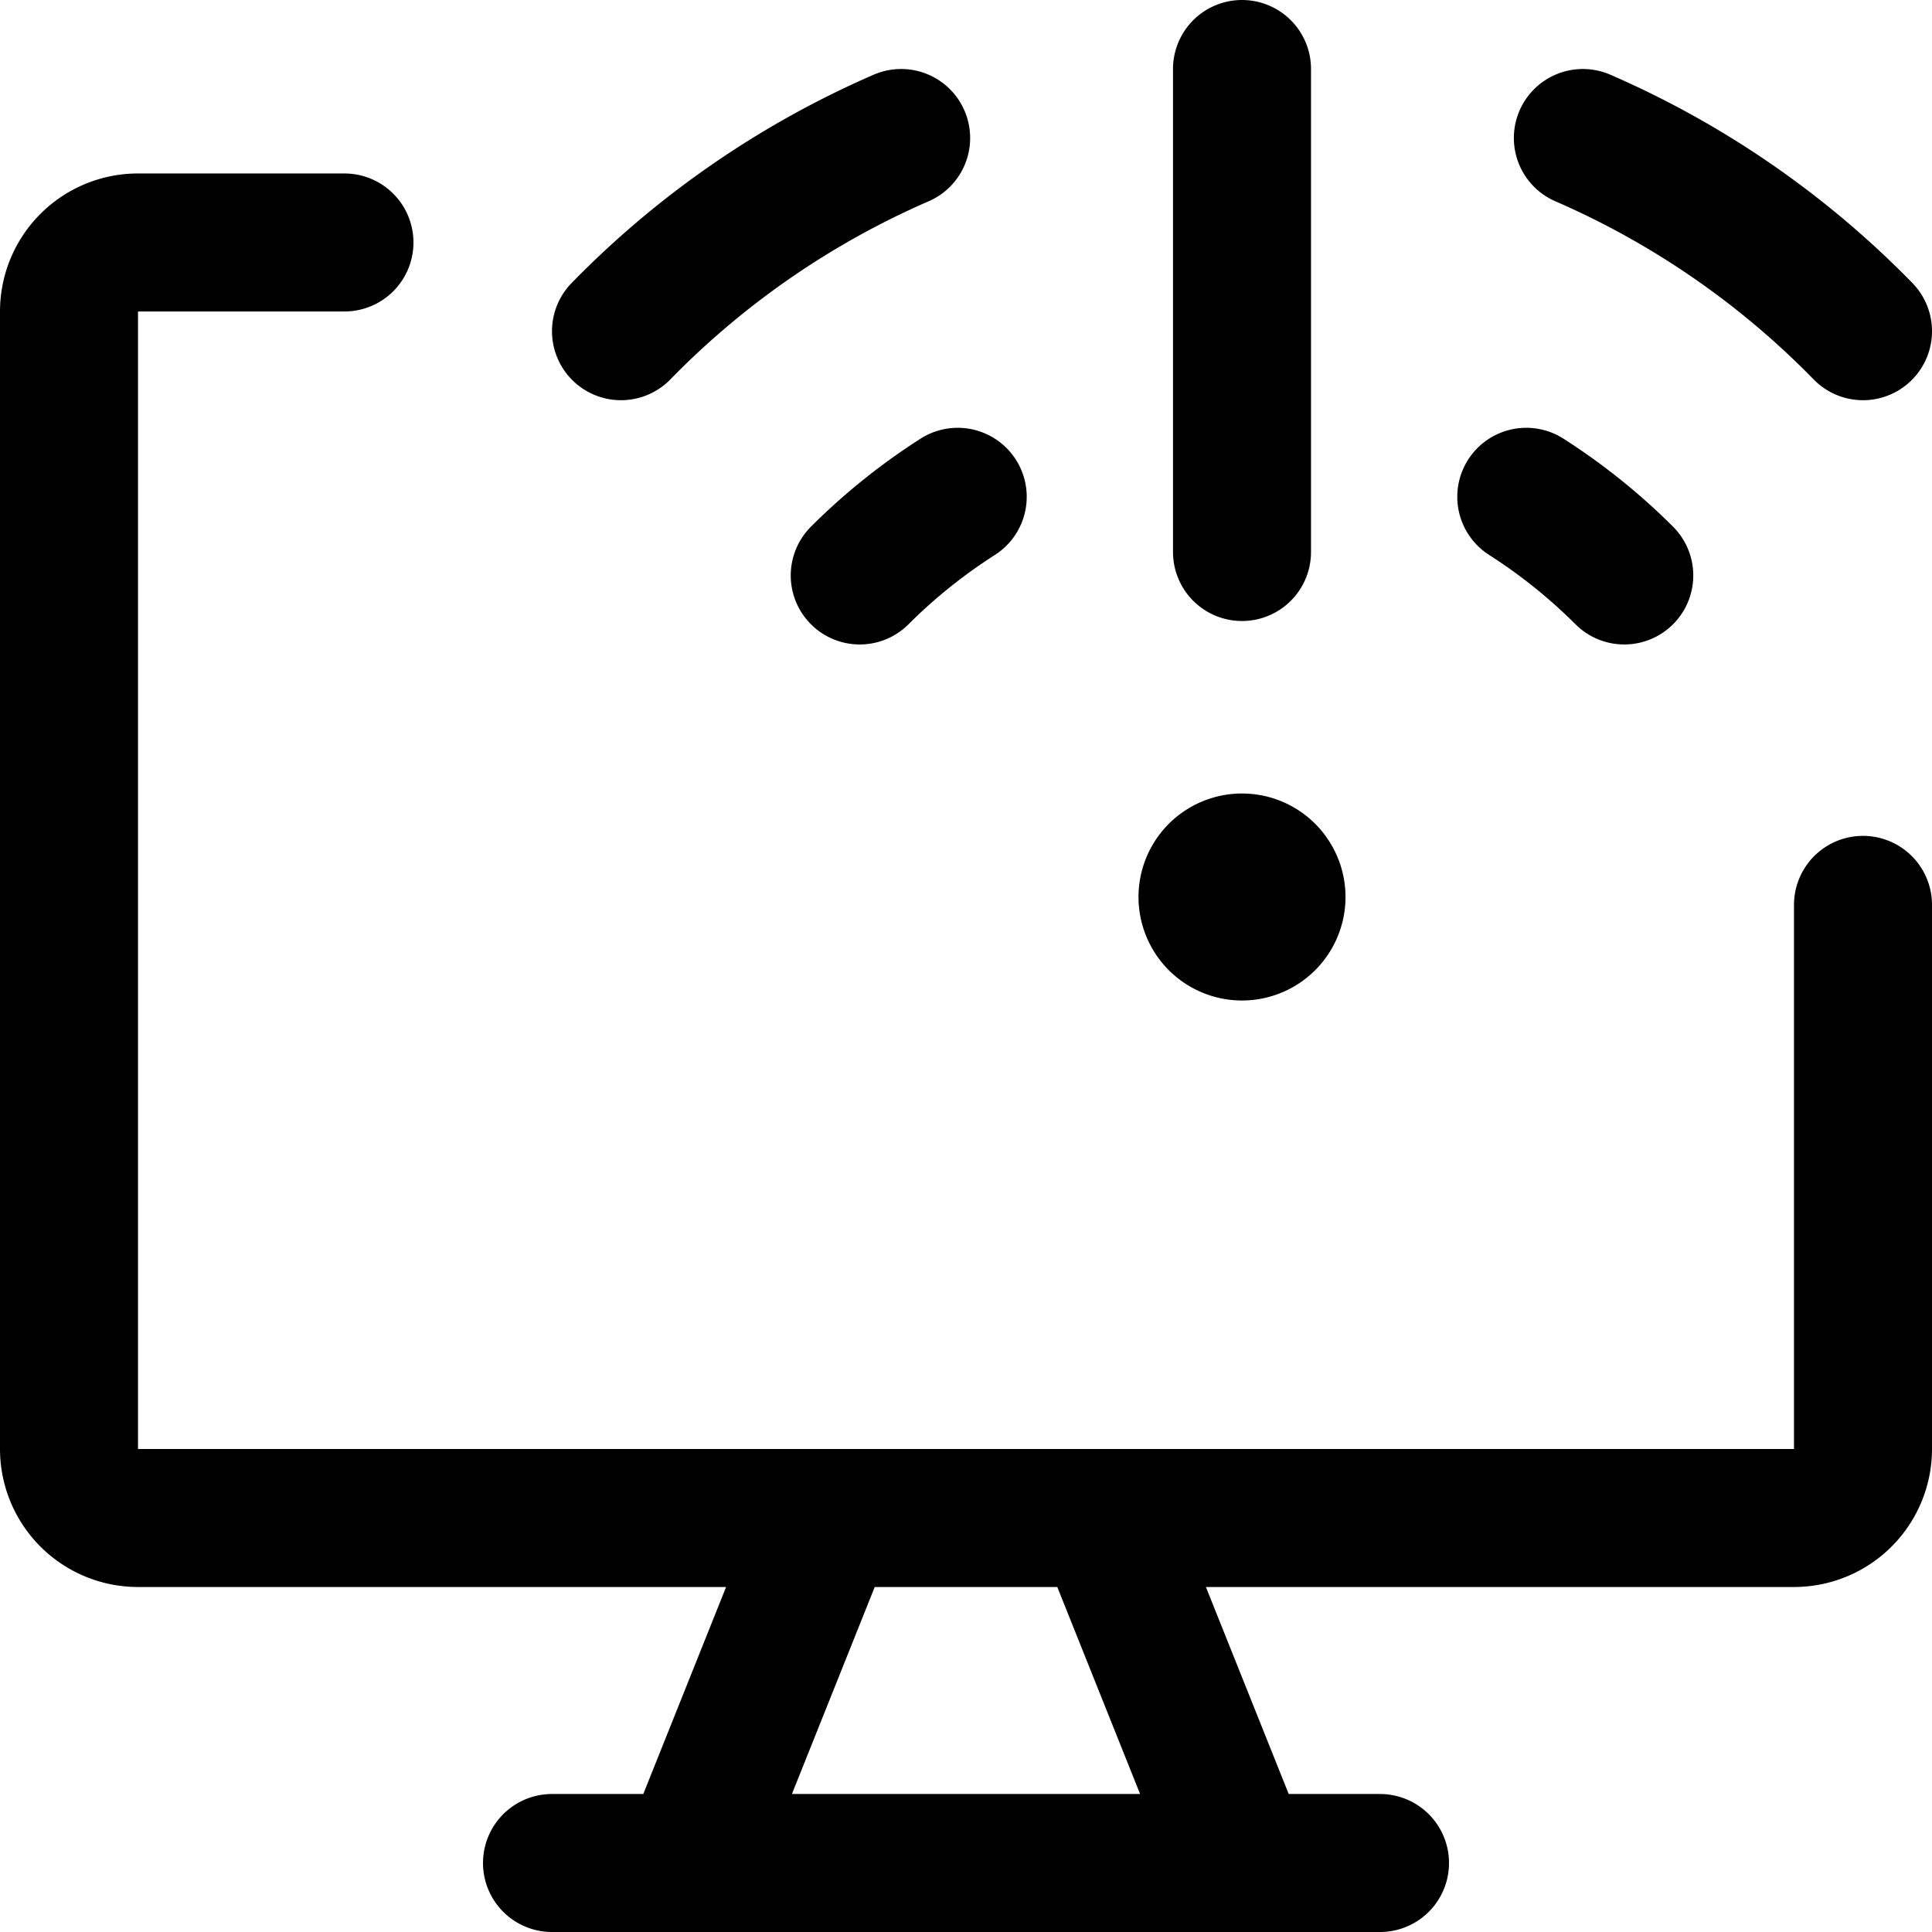 <svg focusable="false" xmlns="http://www.w3.org/2000/svg" fill="none" role="img" aria-label="Icon" viewBox="0 0 14 14">
  <g stroke="currentColor" stroke-linecap="round" stroke-linejoin="round">
    <path d="M13.5 6.557V10.5a.5.5 0 0 1-.5.5H1a.5.5 0 0 1-.5-.5V2.257a.5.5 0 0 1 .5-.5h1.496M6 11l-1 2.5M8 11l1 2.5m-5 0h6M9 .5V4"/>
    <path d="M6.23 4.17a4.23 4.23 0 0 1 .71-.57M4.5 2.4A6.4 6.4 0 0 1 6.53 1m5.24 3.17a4.23 4.23 0 0 0-.71-.57m2.44-1.2A6.4 6.4 0 0 0 11.47 1M9 6.75a.25.25 0 0 1 0-.5m0 .5a.25.25 0 0 0 0-.5"/>
  </g>
</svg>
